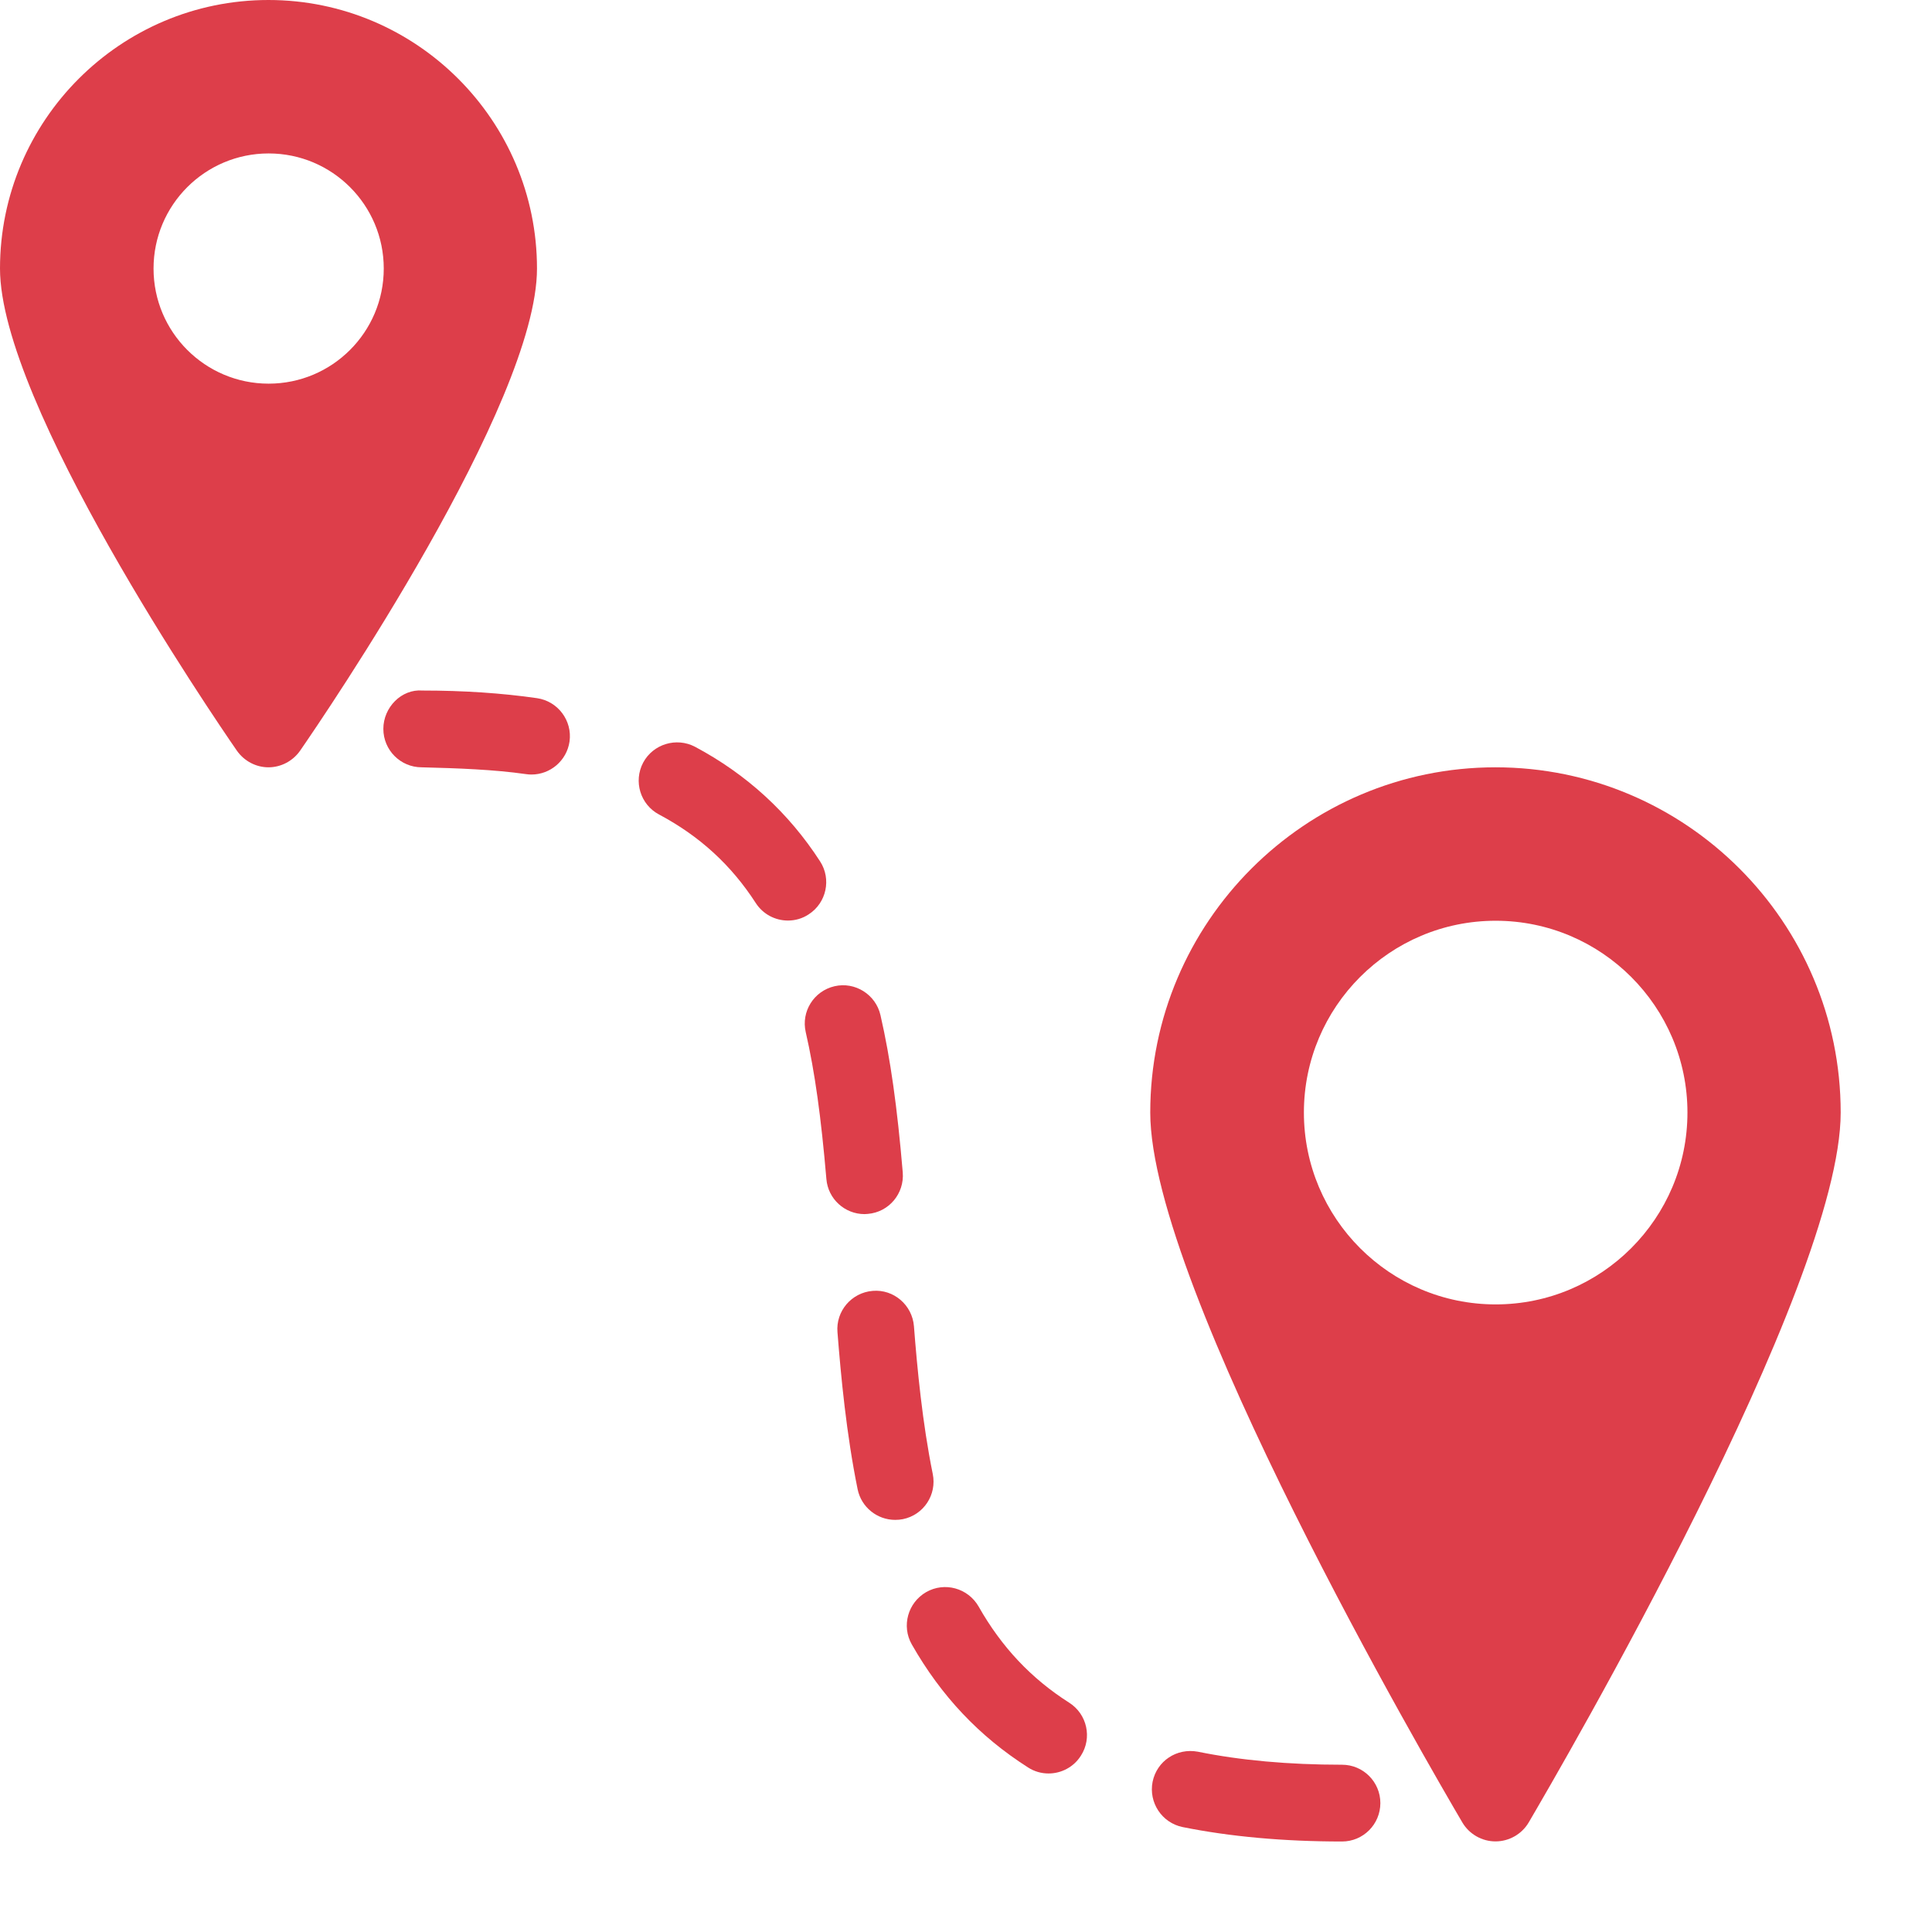 <svg width="19" height="19" viewBox="0 0 19 19" fill="none" xmlns="http://www.w3.org/2000/svg">
<path fill-rule="evenodd" clip-rule="evenodd" d="M0 2.641C0 1.185 1.184 0 2.64 0C4.096 0 5.281 1.185 5.281 2.641C5.281 3.97 3.19 7.038 2.951 7.383C2.88 7.484 2.764 7.546 2.64 7.546C2.517 7.546 2.401 7.484 2.33 7.383C2.091 7.038 0 3.97 0 2.641ZM1.51 2.641C1.51 3.266 2.017 3.773 2.642 3.773C3.267 3.773 3.774 3.266 3.774 2.641C3.774 2.016 3.267 1.509 2.642 1.509C2.017 1.509 1.51 2.016 1.51 2.641Z" fill="#DD3E4A"/>
<path d="M5.281 6.866C4.934 6.816 4.556 6.791 4.155 6.791C3.948 6.774 3.77 6.957 3.77 7.168C3.77 7.377 3.939 7.546 4.147 7.546C4.504 7.555 4.86 7.568 5.173 7.613C5.192 7.616 5.21 7.617 5.227 7.617C5.411 7.617 5.573 7.482 5.601 7.293C5.63 7.087 5.487 6.896 5.281 6.866Z" fill="#DD3E4A"/>
<path d="M8.065 8.471C7.756 7.993 7.342 7.614 6.835 7.344C6.652 7.248 6.423 7.317 6.325 7.5C6.228 7.684 6.297 7.912 6.481 8.01C6.88 8.222 7.191 8.507 7.432 8.88C7.504 8.992 7.625 9.053 7.749 9.053C7.819 9.053 7.89 9.034 7.953 8.992C8.128 8.879 8.178 8.645 8.065 8.471Z" fill="#DD3E4A"/>
<path d="M10.515 16.745C10.141 16.507 9.85 16.198 9.624 15.799C9.52 15.618 9.29 15.554 9.109 15.657C8.928 15.761 8.864 15.991 8.967 16.172C9.256 16.679 9.629 17.075 10.109 17.381C10.172 17.422 10.242 17.441 10.312 17.441C10.436 17.441 10.559 17.379 10.63 17.266C10.743 17.091 10.691 16.857 10.515 16.745Z" fill="#DD3E4A"/>
<path d="M13.198 17.355C12.674 17.355 12.197 17.312 11.781 17.227C11.572 17.188 11.377 17.318 11.335 17.523C11.295 17.727 11.426 17.926 11.63 17.968C12.096 18.062 12.623 18.11 13.198 18.11C13.406 18.11 13.575 17.941 13.575 17.732C13.575 17.524 13.406 17.355 13.198 17.355Z" fill="#DD3E4A"/>
<path d="M8.502 11.94C8.513 11.94 8.523 11.939 8.534 11.938C8.742 11.921 8.895 11.738 8.878 11.53C8.824 10.889 8.757 10.411 8.659 9.984C8.613 9.78 8.408 9.652 8.207 9.699C8.004 9.746 7.877 9.948 7.924 10.151C8.014 10.543 8.075 10.989 8.127 11.595C8.143 11.791 8.308 11.94 8.502 11.94Z" fill="#DD3E4A"/>
<path d="M9.173 14.495C9.071 13.994 9.02 13.455 8.988 13.042C8.971 12.834 8.789 12.677 8.582 12.695C8.374 12.712 8.219 12.894 8.236 13.101C8.27 13.536 8.324 14.105 8.434 14.645C8.47 14.823 8.627 14.947 8.803 14.947C8.829 14.947 8.853 14.945 8.879 14.94C9.083 14.899 9.215 14.7 9.173 14.495Z" fill="#DD3E4A"/>
<path fill-rule="evenodd" clip-rule="evenodd" d="M11.312 10.941C11.312 9.069 12.836 7.546 14.707 7.546C16.579 7.546 18.102 9.069 18.102 10.941C18.102 12.661 15.346 17.39 15.033 17.924C14.965 18.038 14.841 18.109 14.707 18.109C14.574 18.109 14.45 18.038 14.382 17.924C14.068 17.39 11.312 12.661 11.312 10.941ZM12.823 10.941C12.823 11.982 13.668 12.828 14.709 12.828C15.749 12.828 16.595 11.982 16.595 10.941C16.595 9.901 15.749 9.055 14.709 9.055C13.668 9.055 12.823 9.901 12.823 10.941Z" fill="#DD3E4A"/>
</svg>
